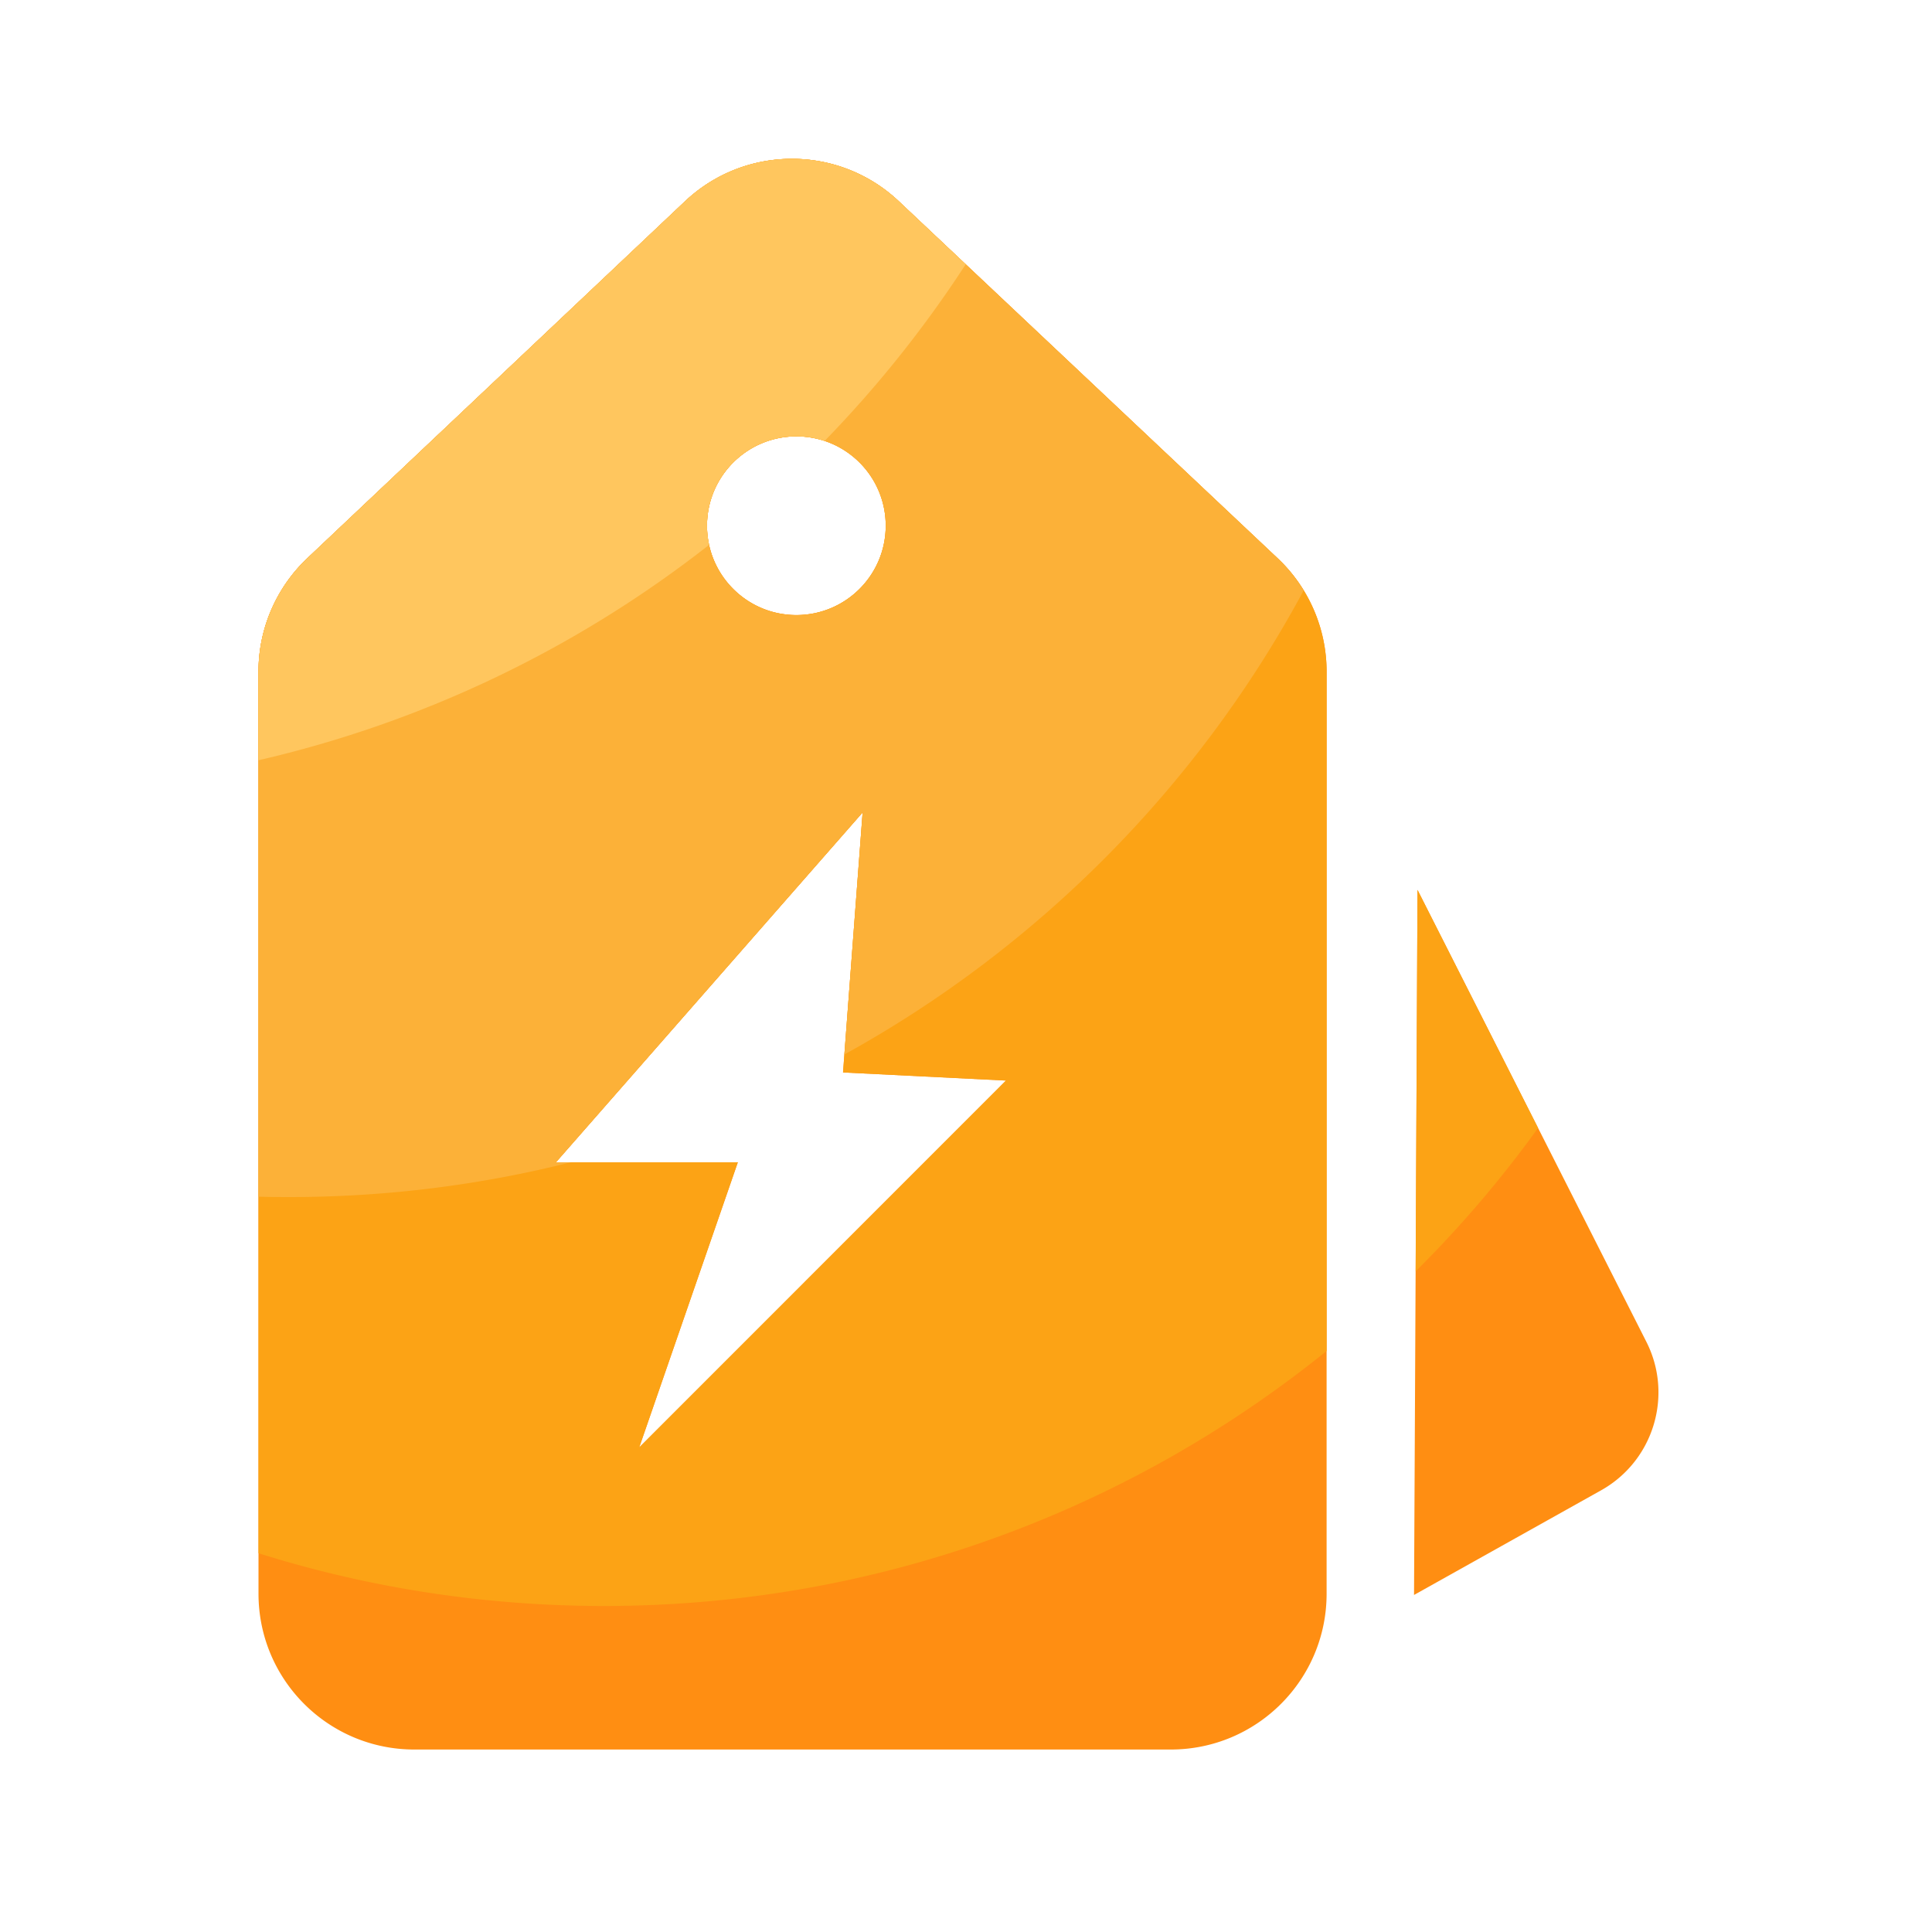 <svg viewBox="0 0 1024 1024" version="1.1" xmlns="http://www.w3.org/2000/svg"><path d="M677.171 295.885L476.365 106.65c-31.846-30.003-81.562-29.952-113.357 0.102L162.867 295.885a82.703 82.703 0 0 0-25.856 60.006v488.806c0 45.619 36.966 82.586 82.586 82.586h400.947c45.619 0 82.586-36.966 82.586-82.586V355.994c0-22.784-9.37-44.544-25.958-60.109zM422.093 231.27c26.163 0 47.36 21.197 47.36 47.36s-21.197 47.36-47.36 47.36-47.36-21.197-47.36-47.36 21.197-47.36 47.36-47.36zM338.79 767.181l52.275-151.142H294.656L457.216 430.592l-10.394 137.83 86.374 4.301-194.406 194.458zM751.309 471.654l121.293 239.514c14.387 28.416 3.789 63.181-24.013 78.746l-99.123 55.45 1.843-373.709z" fill="#FF8E12" ></path><path d="M476.365 106.65c-31.846-30.003-81.562-29.952-113.357 0.102L162.867 295.885a82.703 82.703 0 0 0-25.856 60.006v467.354c57.805 18.176 119.296 27.955 183.142 27.955 145.05 0 278.272-50.637 382.976-135.168V355.994c0-22.733-9.37-44.493-25.958-60.109L476.365 106.65z m-54.272 124.621c26.163 0 47.36 21.197 47.36 47.36s-21.197 47.36-47.36 47.36-47.36-21.197-47.36-47.36 21.197-47.36 47.36-47.36zM338.79 767.181l52.275-151.142H294.656L457.216 430.592l-10.394 137.83 86.374 4.301-194.406 194.458zM750.336 673.843c23.654-23.501 45.363-48.896 64.87-75.981l-63.898-126.208-0.973 202.189z" fill="#FCA315" ></path><path d="M677.171 295.885L476.365 106.65c-31.846-30.003-81.562-29.952-113.357 0.102L162.867 295.885a82.703 82.703 0 0 0-25.856 60.006v278.374c5.376 0.154 10.752 0.205 16.179 0.205 51.558 0 101.581-6.4 149.35-18.432h-7.885L457.216 430.592l-9.677 128.307c102.912-56.781 187.648-142.336 243.405-245.914-3.789-6.195-8.346-12.032-13.773-17.101z m-255.078 30.157c-26.163 0-47.36-21.197-47.36-47.36s21.197-47.36 47.36-47.36 47.36 21.197 47.36 47.36-21.197 47.36-47.36 47.36z" fill="#FCB138" ></path><path d="M363.008 106.701L162.867 295.885a82.703 82.703 0 0 0-25.856 60.006v47.053a608.102 608.102 0 0 0 238.848-114.176c-0.717-3.277-1.126-6.656-1.126-10.138 0-26.163 21.197-47.36 47.36-47.36 5.222 0 10.24 0.87 14.95 2.458a614.4 614.4 0 0 0 74.803-93.645l-35.482-33.434c-31.846-30.003-81.562-30.003-113.357 0.051z" fill="#FFC65E" ></path></svg>